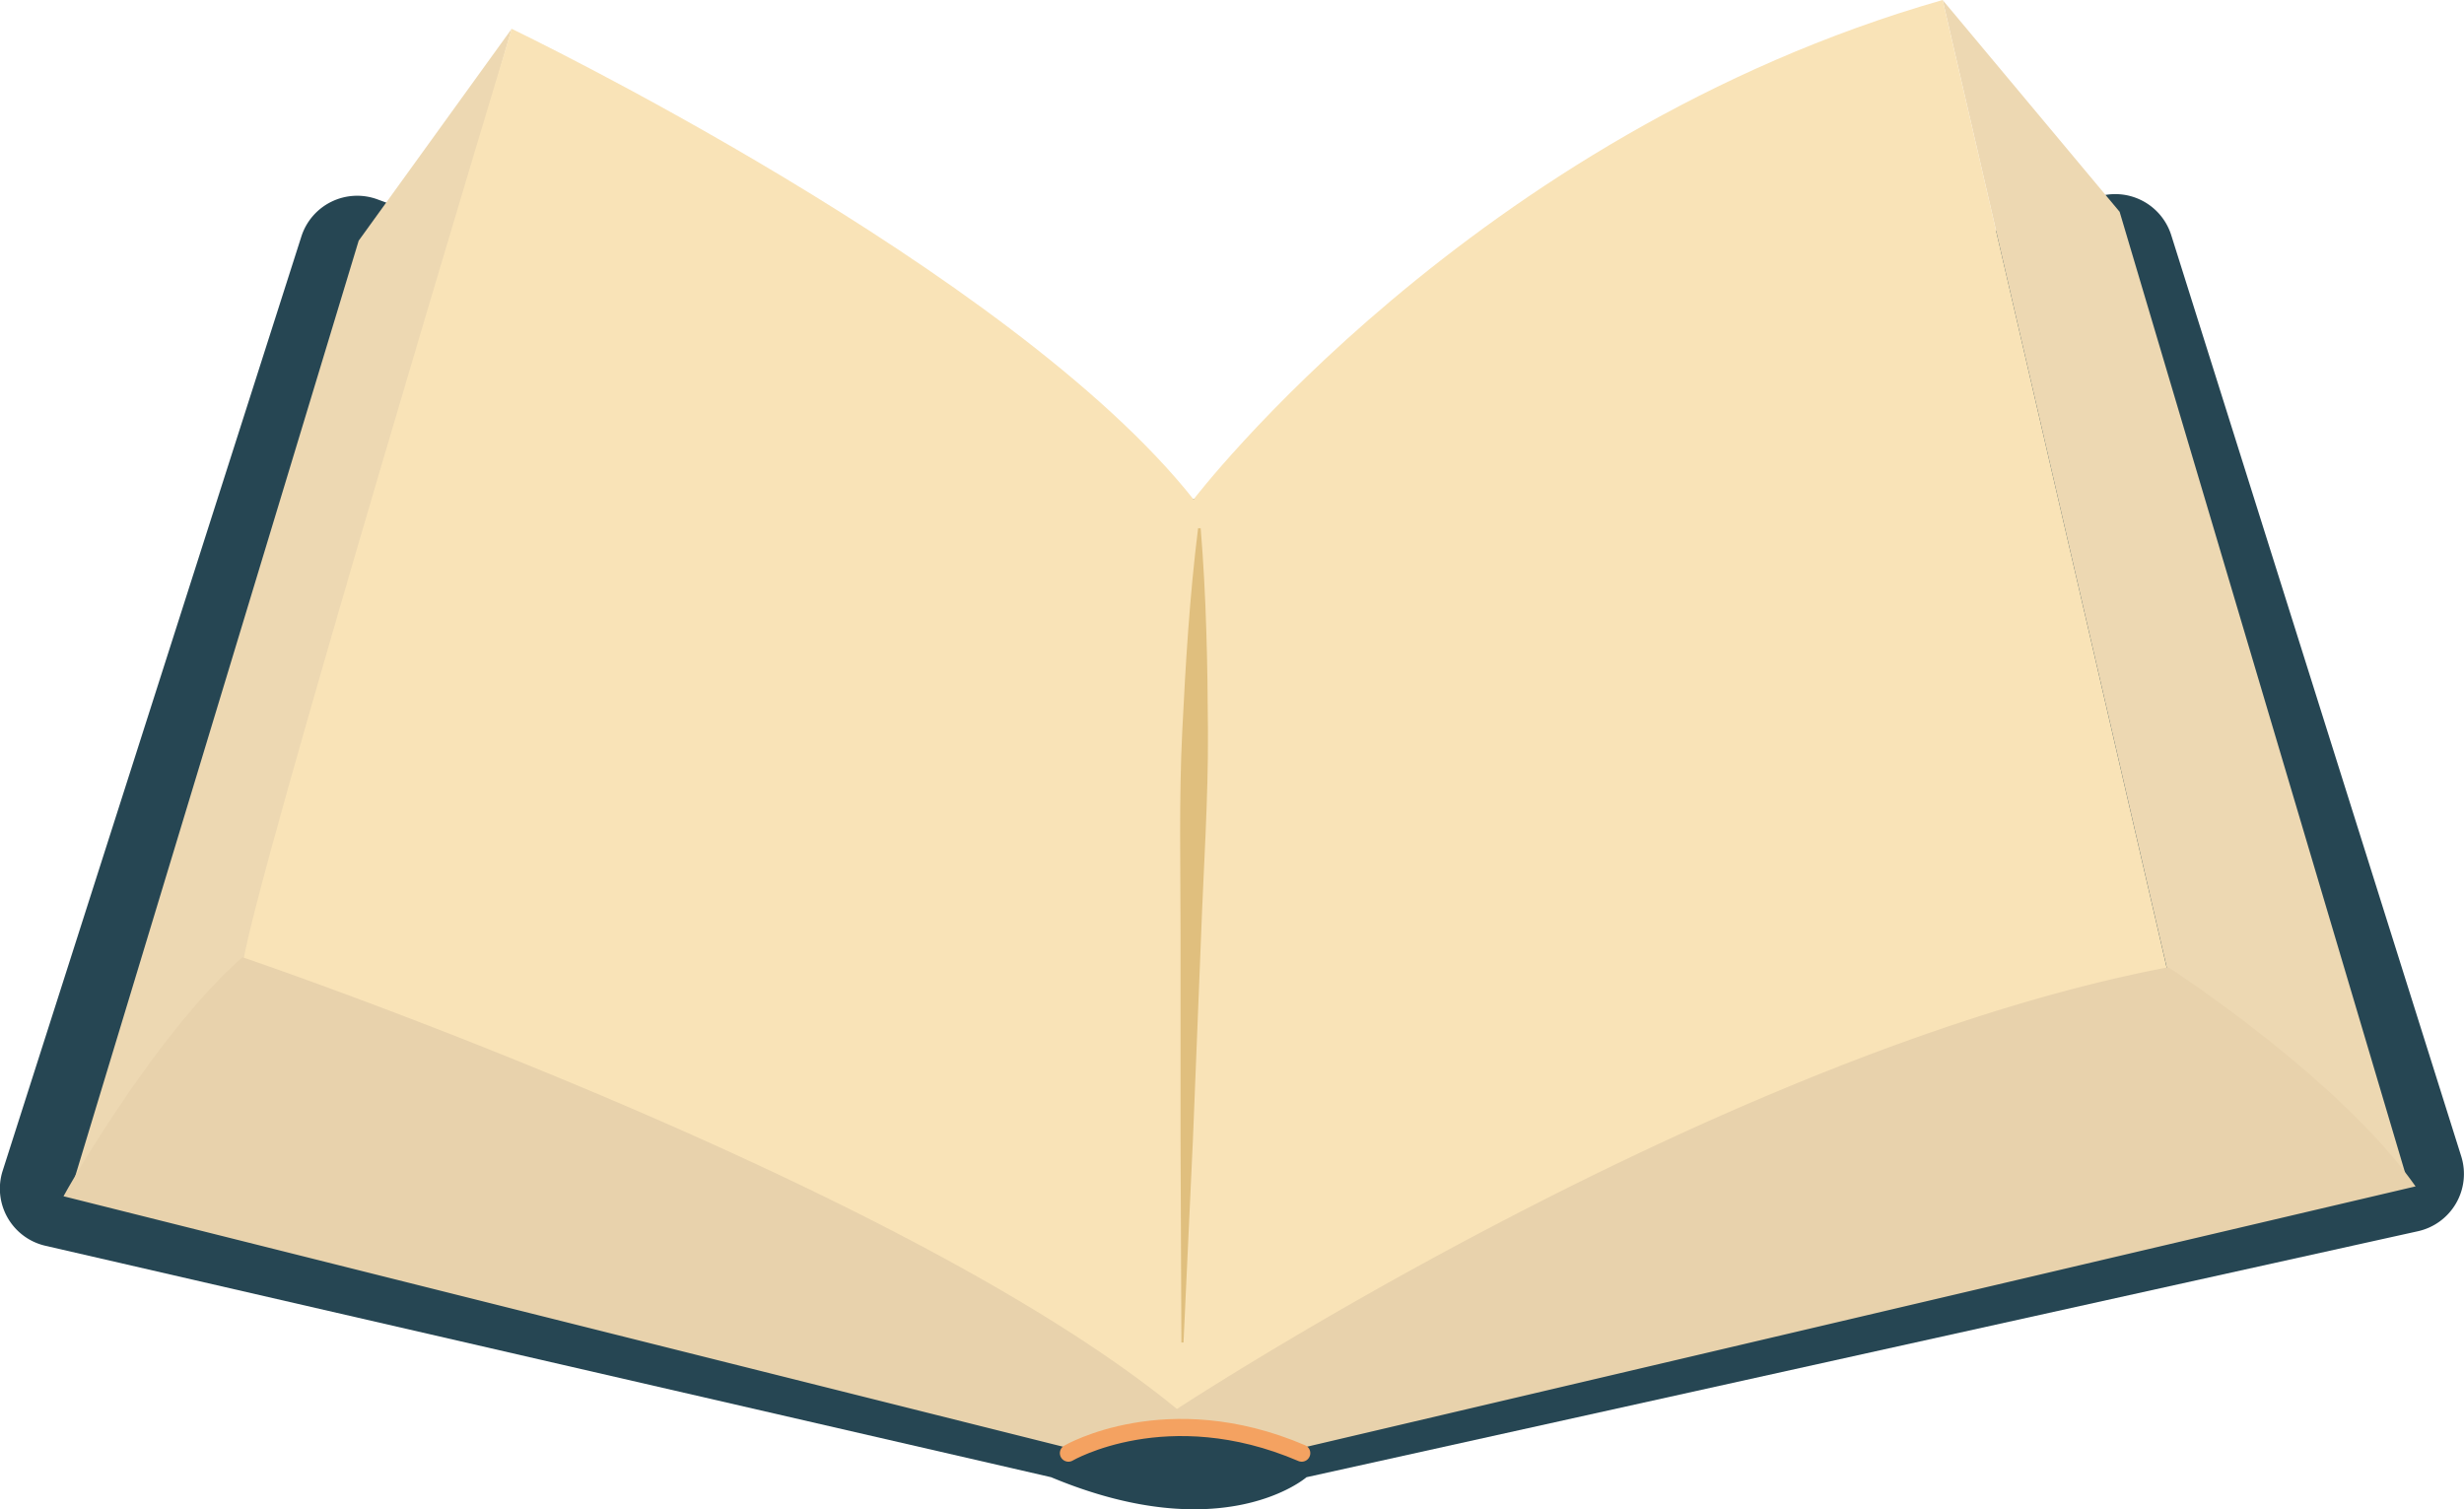 <svg xmlns="http://www.w3.org/2000/svg" viewBox="0 0 287.49 176.09"><defs><style>.cls-1{fill:#264653;}.cls-2{fill:#edd8b2;}.cls-3{fill:#f9e3b7;}.cls-4{fill:#e0bf7e;}.cls-5{fill:#e8d2ac;}.cls-6{fill:none;stroke:#f4a261;stroke-linecap:round;stroke-miterlimit:10;stroke-width:2px;}</style></defs><g id="Capa_2" data-name="Capa 2"><g id="glos"><path class="cls-1" d="M253.33,27.43l33.84,107.49a6.85,6.85,0,0,1-5.05,8.73l-129.68,28.7s-9.63,8.42-29.8,0l-117.33-27a6.84,6.84,0,0,1-5-8.75l34.85-109a6.84,6.84,0,0,1,8.88-4.34l95.2,35L244.63,23A6.85,6.85,0,0,1,253.33,27.43Z"/><path class="cls-2" d="M59.7,3.36,41.85,28.08,8.17,139.23S16,123.51,28.38,112.28Z"/><path class="cls-2" d="M226.66,0l20.65,24.71L281,138.11s-23.58-23.58-28.07-24.7Z"/><path class="cls-3" d="M226.66,0l26.26,113.41c-56.13,12.35-115.64,51.64-115.64,51.64-38.17-30.31-108.9-52.77-108.9-52.77C29.5,103.3,59.7,3.36,59.7,3.36s58.27,28,79.56,54.91C139.26,58.27,171.75,15.69,226.66,0Z"/><path class="cls-4" d="M137.84,156.63l-.1-23.76,0-23.76c0-7.92-.19-15.84.2-23.76s.86-15.82,1.85-23.72h.3c.66,7.93.81,15.86.85,23.78s-.51,15.83-.8,23.74l-.95,23.74-1.1,23.74Z"/><path class="cls-5" d="M7.79,139.39l.16-.28c.1-.18,10.24-18.11,20.26-27l.11-.1.14,0c.76.26,76.54,26.07,108.84,52.69,3.52-2.3,64.63-41.82,115.58-51.58l.09,0,.09.06c.19.12,19.23,12.51,28.13,24.76l.22.3L151.86,168.68l-.08,0a42.78,42.78,0,0,0-14.19-2.47,32.64,32.64,0,0,0-12.83,2.47l-.08,0Z"/><path class="cls-5" d="M28.38,112.28s76.34,25.83,108.9,52.77c0,0,62.87-41.54,115.64-51.64,0,0,19.09,12.35,28.07,24.7L151.88,168.42a42.51,42.51,0,0,0-14.29-2.49,33,33,0,0,0-12.93,2.49L8.17,139.23s10.1-18,20.21-26.95m-.12-.56-.22.19C18,120.85,7.83,138.8,7.73,139l-.32.57.64.16,116.49,29.19.16,0,.16-.07a32.32,32.32,0,0,1,12.73-2.45,42.13,42.13,0,0,1,14.1,2.46l.15.05.15,0,129.12-30.32.73-.17-.44-.61c-8.94-12.28-28-24.7-28.21-24.82l-.16-.11-.2,0c-50.37,9.64-110.65,48.35-115.51,51.51-32.42-26.61-108-52.36-108.78-52.62l-.28-.09Z"/><path class="cls-6" d="M124.66,169.54s11.5-6.73,27.22,0"/></g></g></svg>